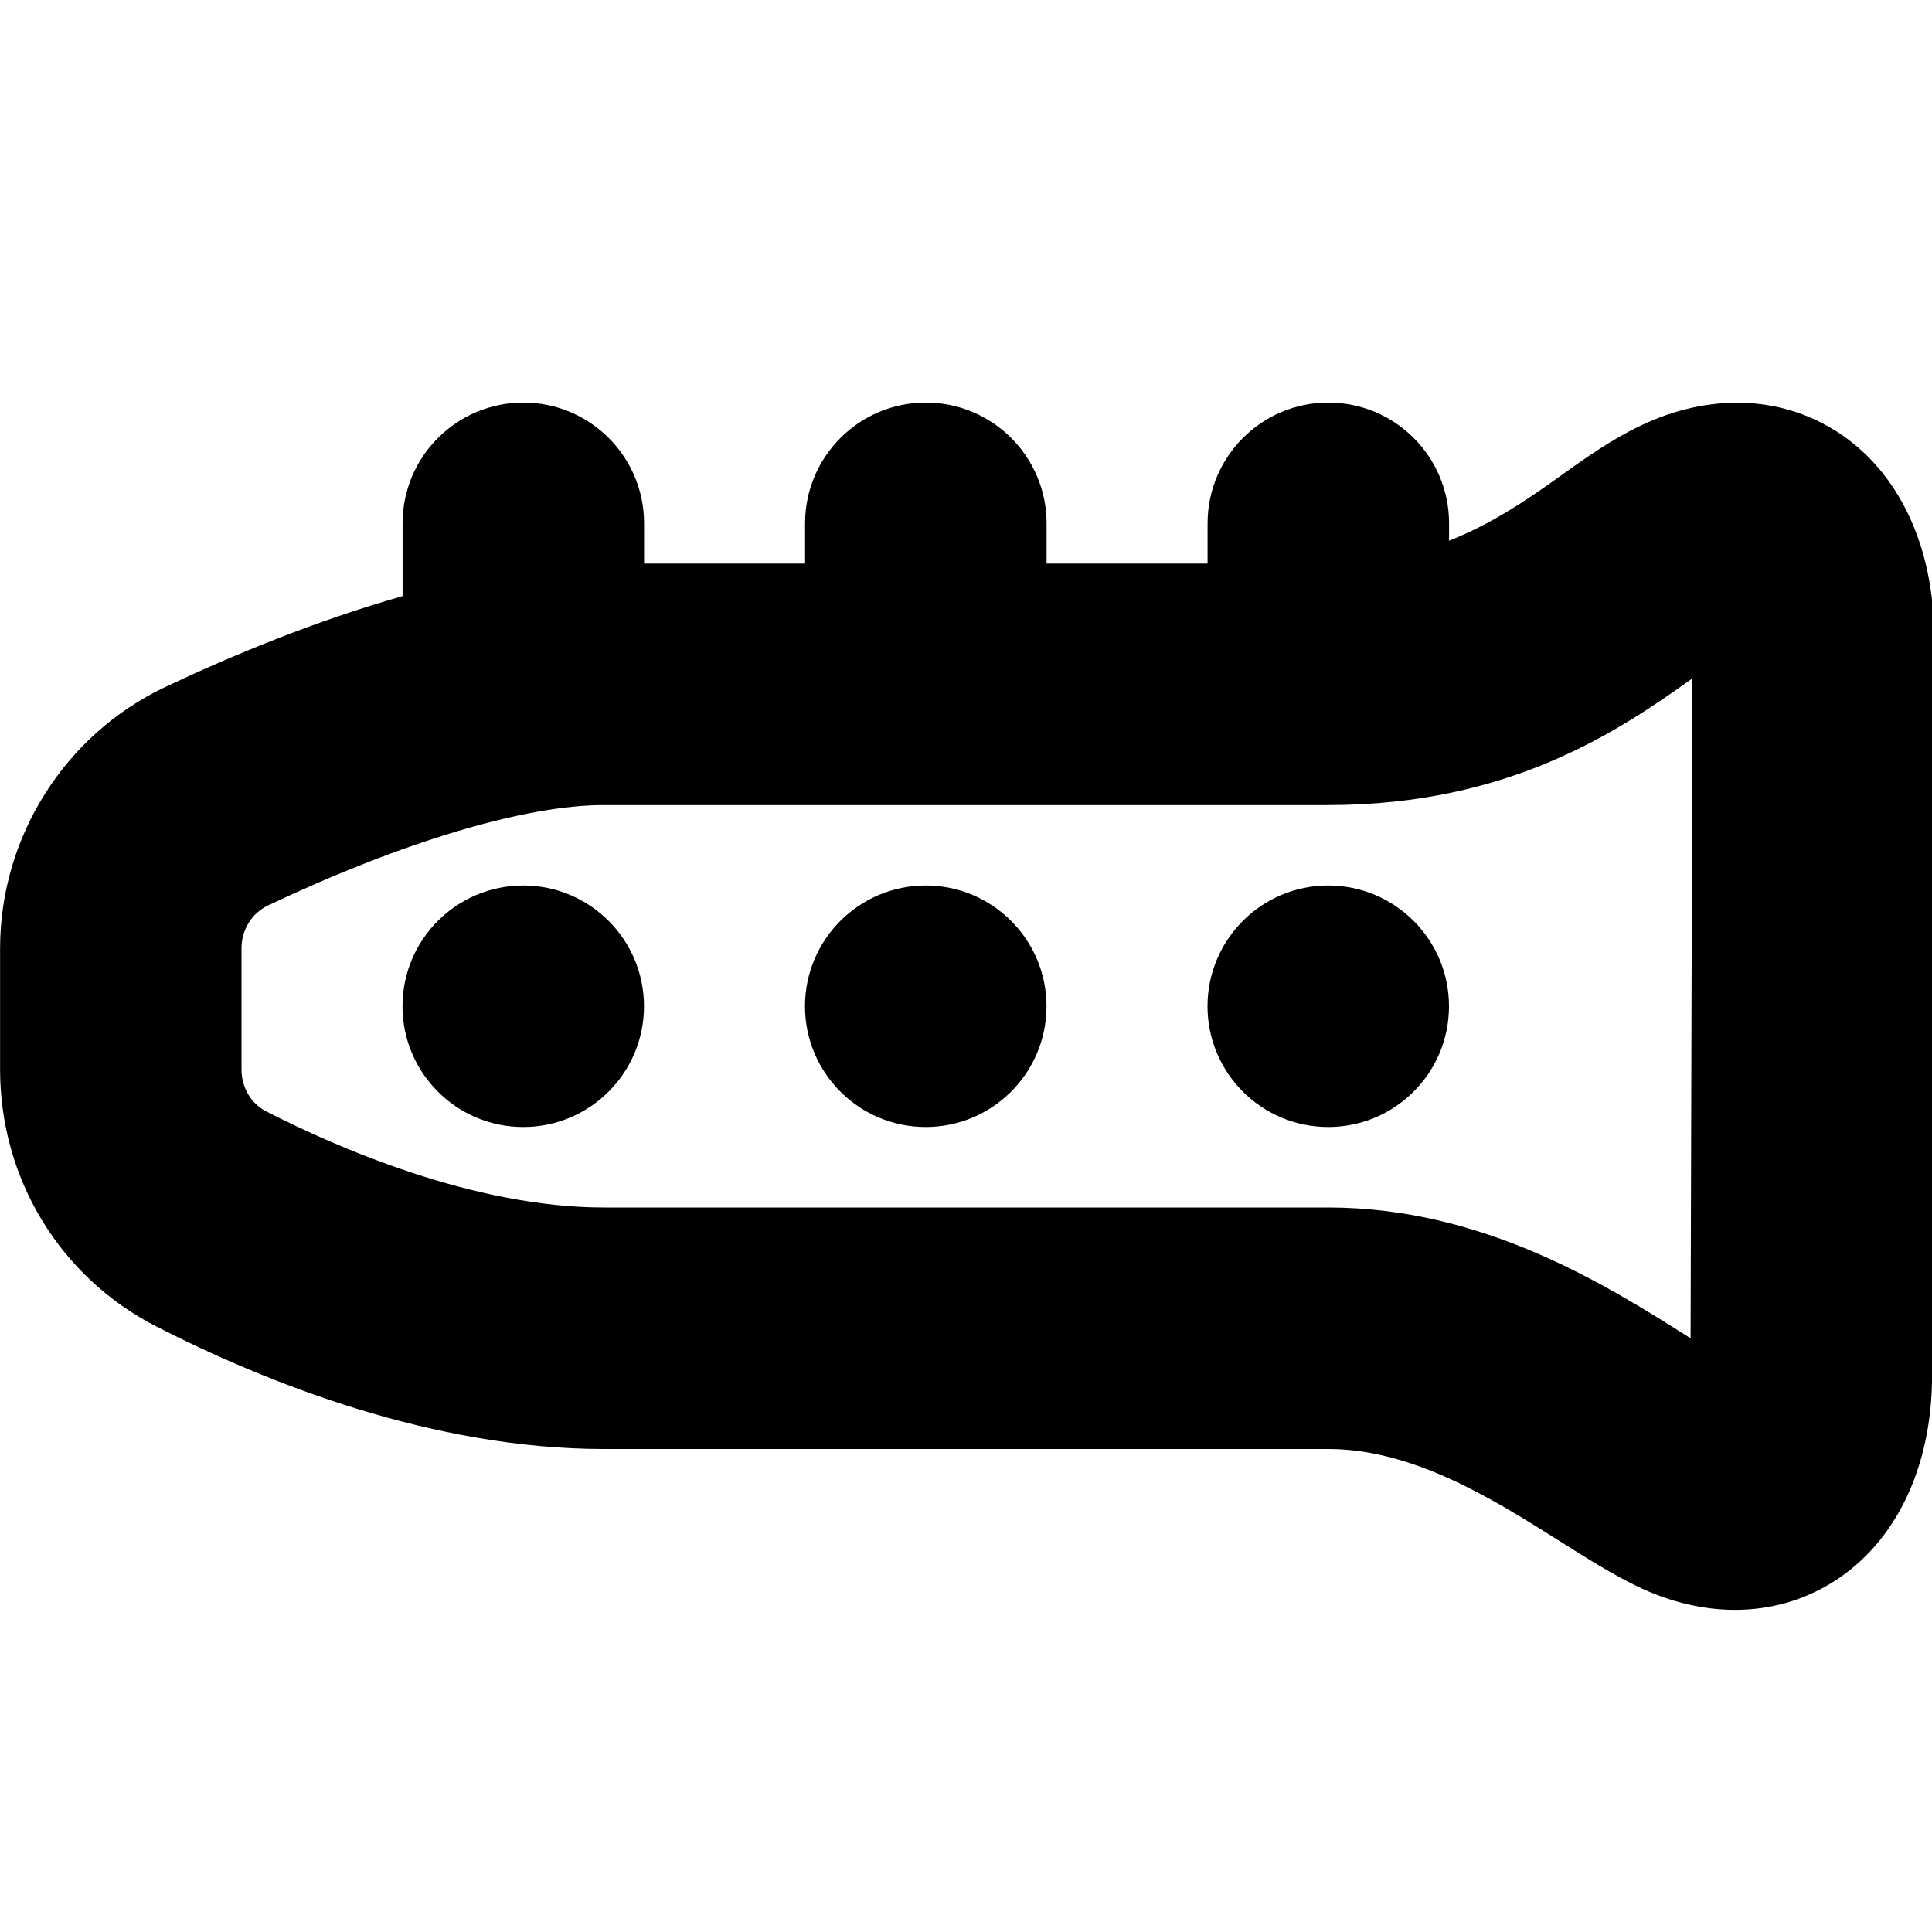 <?xml version="1.0" encoding="UTF-8"?>
<svg xmlns="http://www.w3.org/2000/svg" id="Layer_1" data-name="Layer 1" viewBox="0 0 24 24" width="512" height="512"><path d="m22.802,5.352c-.699-.441-1.581-.466-2.421-.065-.369.176-.688.404-1.026.646-.407.291-.833.578-1.354.784v-.216c0-.828-.672-1.5-1.5-1.5s-1.5.672-1.5,1.5v.5h-2v-.5c0-.828-.672-1.5-1.5-1.5s-1.5.672-1.5,1.5v.5h-2v-.5c0-.828-.672-1.5-1.5-1.5s-1.5.672-1.5,1.5v.904c-1.077.306-2.12.737-2.95,1.13-1.245.589-2.05,1.863-2.05,3.246v1.504c0,1.357.744,2.581,1.943,3.194,1.358.694,3.425,1.521,5.557,1.521h9c1.059,0,2.06.631,2.864,1.138.345.218.67.423.99.576.398.189.806.284,1.198.284.437,0,.855-.117,1.224-.35.776-.49,1.223-1.423,1.224-2.56l.025-9.174c0-1.139-.446-2.073-1.224-2.563Zm-1.801,11.272c-.012-.008-.024-.016-.037-.023-1.011-.638-2.538-1.601-4.464-1.601H7.5c-1.616,0-3.319-.747-4.191-1.193-.19-.097-.309-.297-.309-.522v-1.504c0-.232.128-.438.333-.535,1.673-.791,3.191-1.245,4.167-1.245h9c2.26,0,3.617-.927,4.524-1.574l-.023,8.198Zm-8.001-4.124c0,.828-.672,1.5-1.5,1.5s-1.5-.672-1.5-1.5.672-1.5,1.5-1.5,1.5.672,1.5,1.5Zm-5,0c0,.828-.672,1.5-1.5,1.5s-1.5-.672-1.5-1.5.672-1.5,1.5-1.5,1.5.672,1.5,1.5Zm8.5-1.5c.828,0,1.5.672,1.5,1.5s-.672,1.5-1.5,1.5-1.5-.672-1.5-1.5.672-1.5,1.5-1.5Z"/></svg>
